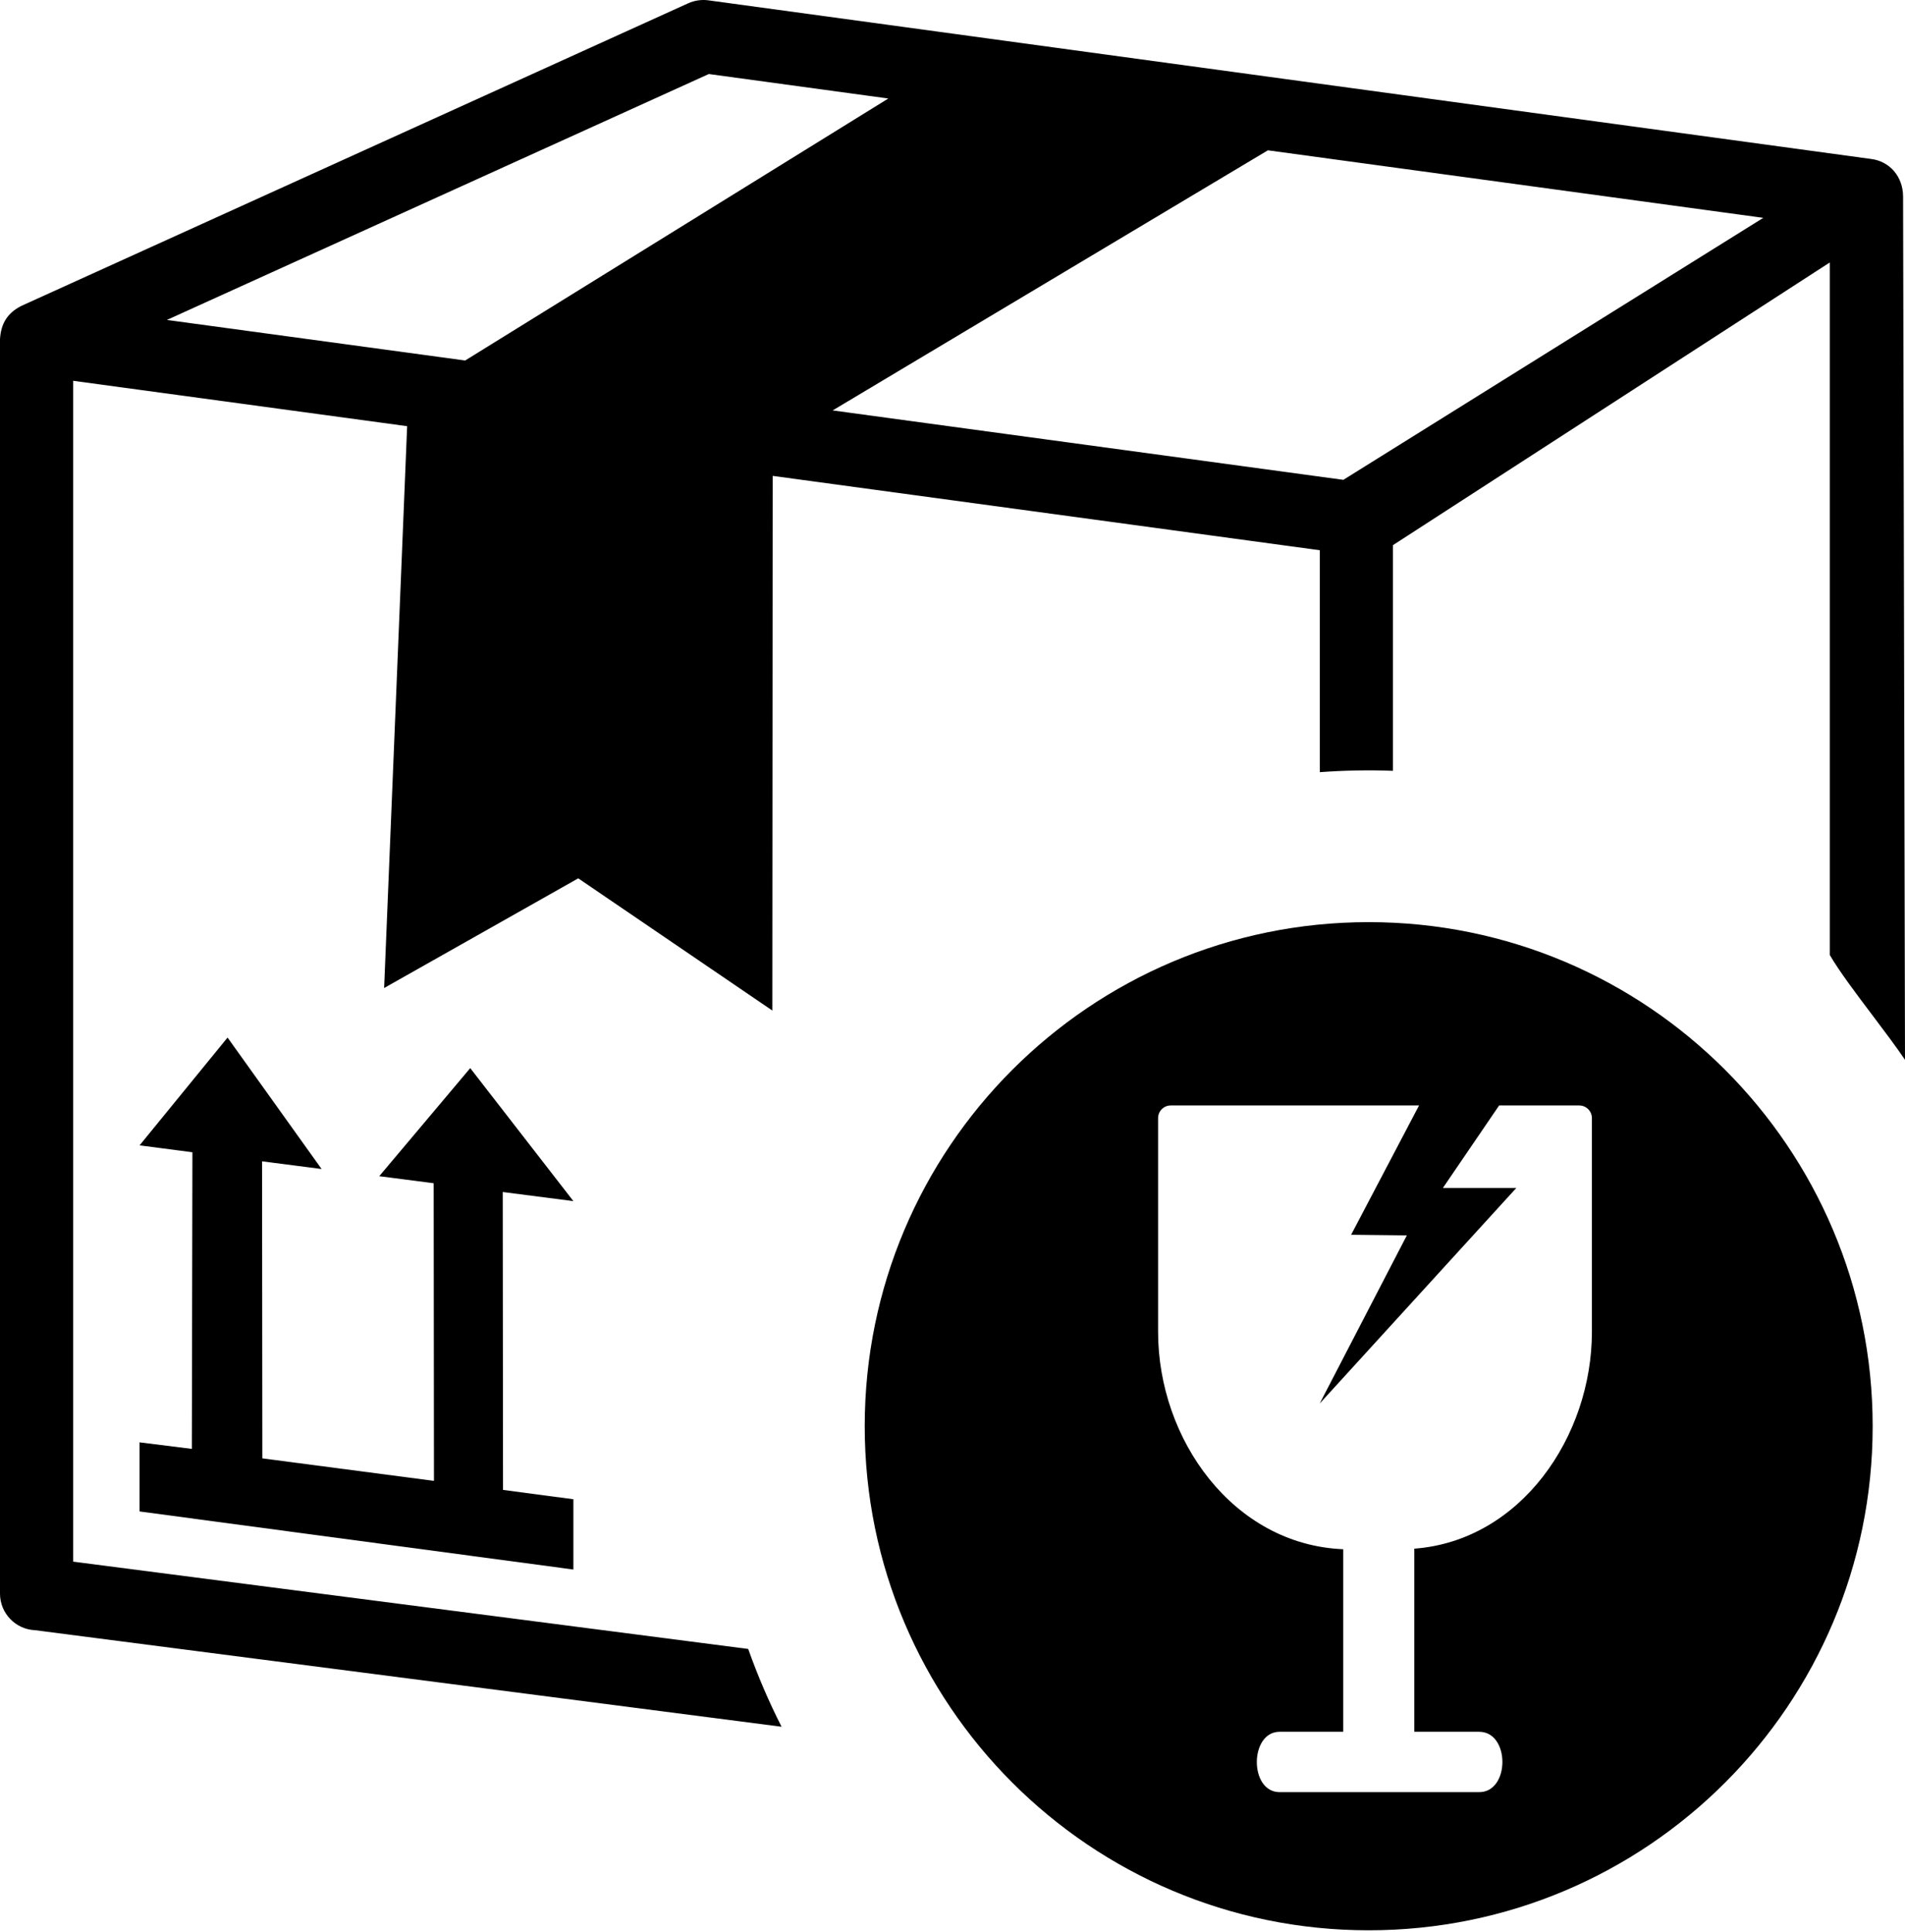 <?xml version="1.0" encoding="utf-8"?>
<svg width="505" height="512" viewBox="0 0 505 512" fill="none" xmlns="http://www.w3.org/2000/svg">
<path fill-rule="evenodd" clip-rule="evenodd" d="M496.43 378.02C496.43 304.23 436.62 244.41 362.83 244.41C289.04 244.41 229.23 304.23 229.23 378.02C229.23 451.8 289.04 511.62 362.83 511.62C436.62 511.62 496.43 451.8 496.43 378.02ZM422 352.985V296.347C421.996 295.458 421.641 294.607 421.013 293.979C420.384 293.352 419.534 293 418.647 293H397.405L382.5 314.861H401.969L349.839 372.003L372.942 327.436L358.17 327.273L376.177 293H310.338C309.453 293 308.604 293.353 307.978 293.98C307.352 294.608 307 295.46 307 296.347V353C307 381.497 326.898 409.416 356.073 410.616V459.004H339.218C331.211 459.004 331.108 475 339.218 475H392.116C400.329 475 400.329 459.004 392.116 459.004H374.922V410.468C403.136 408.35 422 380.742 422 352.985Z" fill="black"/>
<path fill-rule="evenodd" clip-rule="evenodd" d="M204.74 267.84L204.83 126.13L349.87 145.84V204.66C356.322 204.181 362.795 204.061 369.26 204.3V144.49L485.07 69.56V253.13C487.607 257.482 492.001 263.305 496.36 269.082C499.493 273.234 502.608 277.362 505 280.9L504.49 52.13V52.11C504.49 46.89 501 42.71 495.91 42.12L187.73 0.08C186 -0.16 184.06 0.13 182.48 0.85L5.72 81.05C1.89 82.97 0.27 85.81 0 89.86V422.39C0 427.6 4.13 431.87 9.3 432.08L207.19 457.67C203.81 451.03 200.86 444.14 198.34 437.05L19.39 413.91V100.93L107.93 112.96L101.83 261.87L153.29 232.8L204.74 267.84ZM220.73 108.78L336.11 39.84L467.43 57.74L356.11 127.18L220.73 108.78ZM235.48 26.11L123.31 95.55L44.24 84.8L187.9 19.62L235.48 26.11Z" fill="black"/>
<path d="M51.008 305.401L50.856 384.025L37 382.29V400.603L152 416V397.37L133.346 394.899L133.271 315.939L152 318.353L124.657 283.103L100.531 311.749L114.965 313.613L115.039 392.5L69.546 386.536L69.471 307.807L85.252 309.845L60.322 275L37 303.576L51.008 305.401Z" fill="black"/>
</svg>
